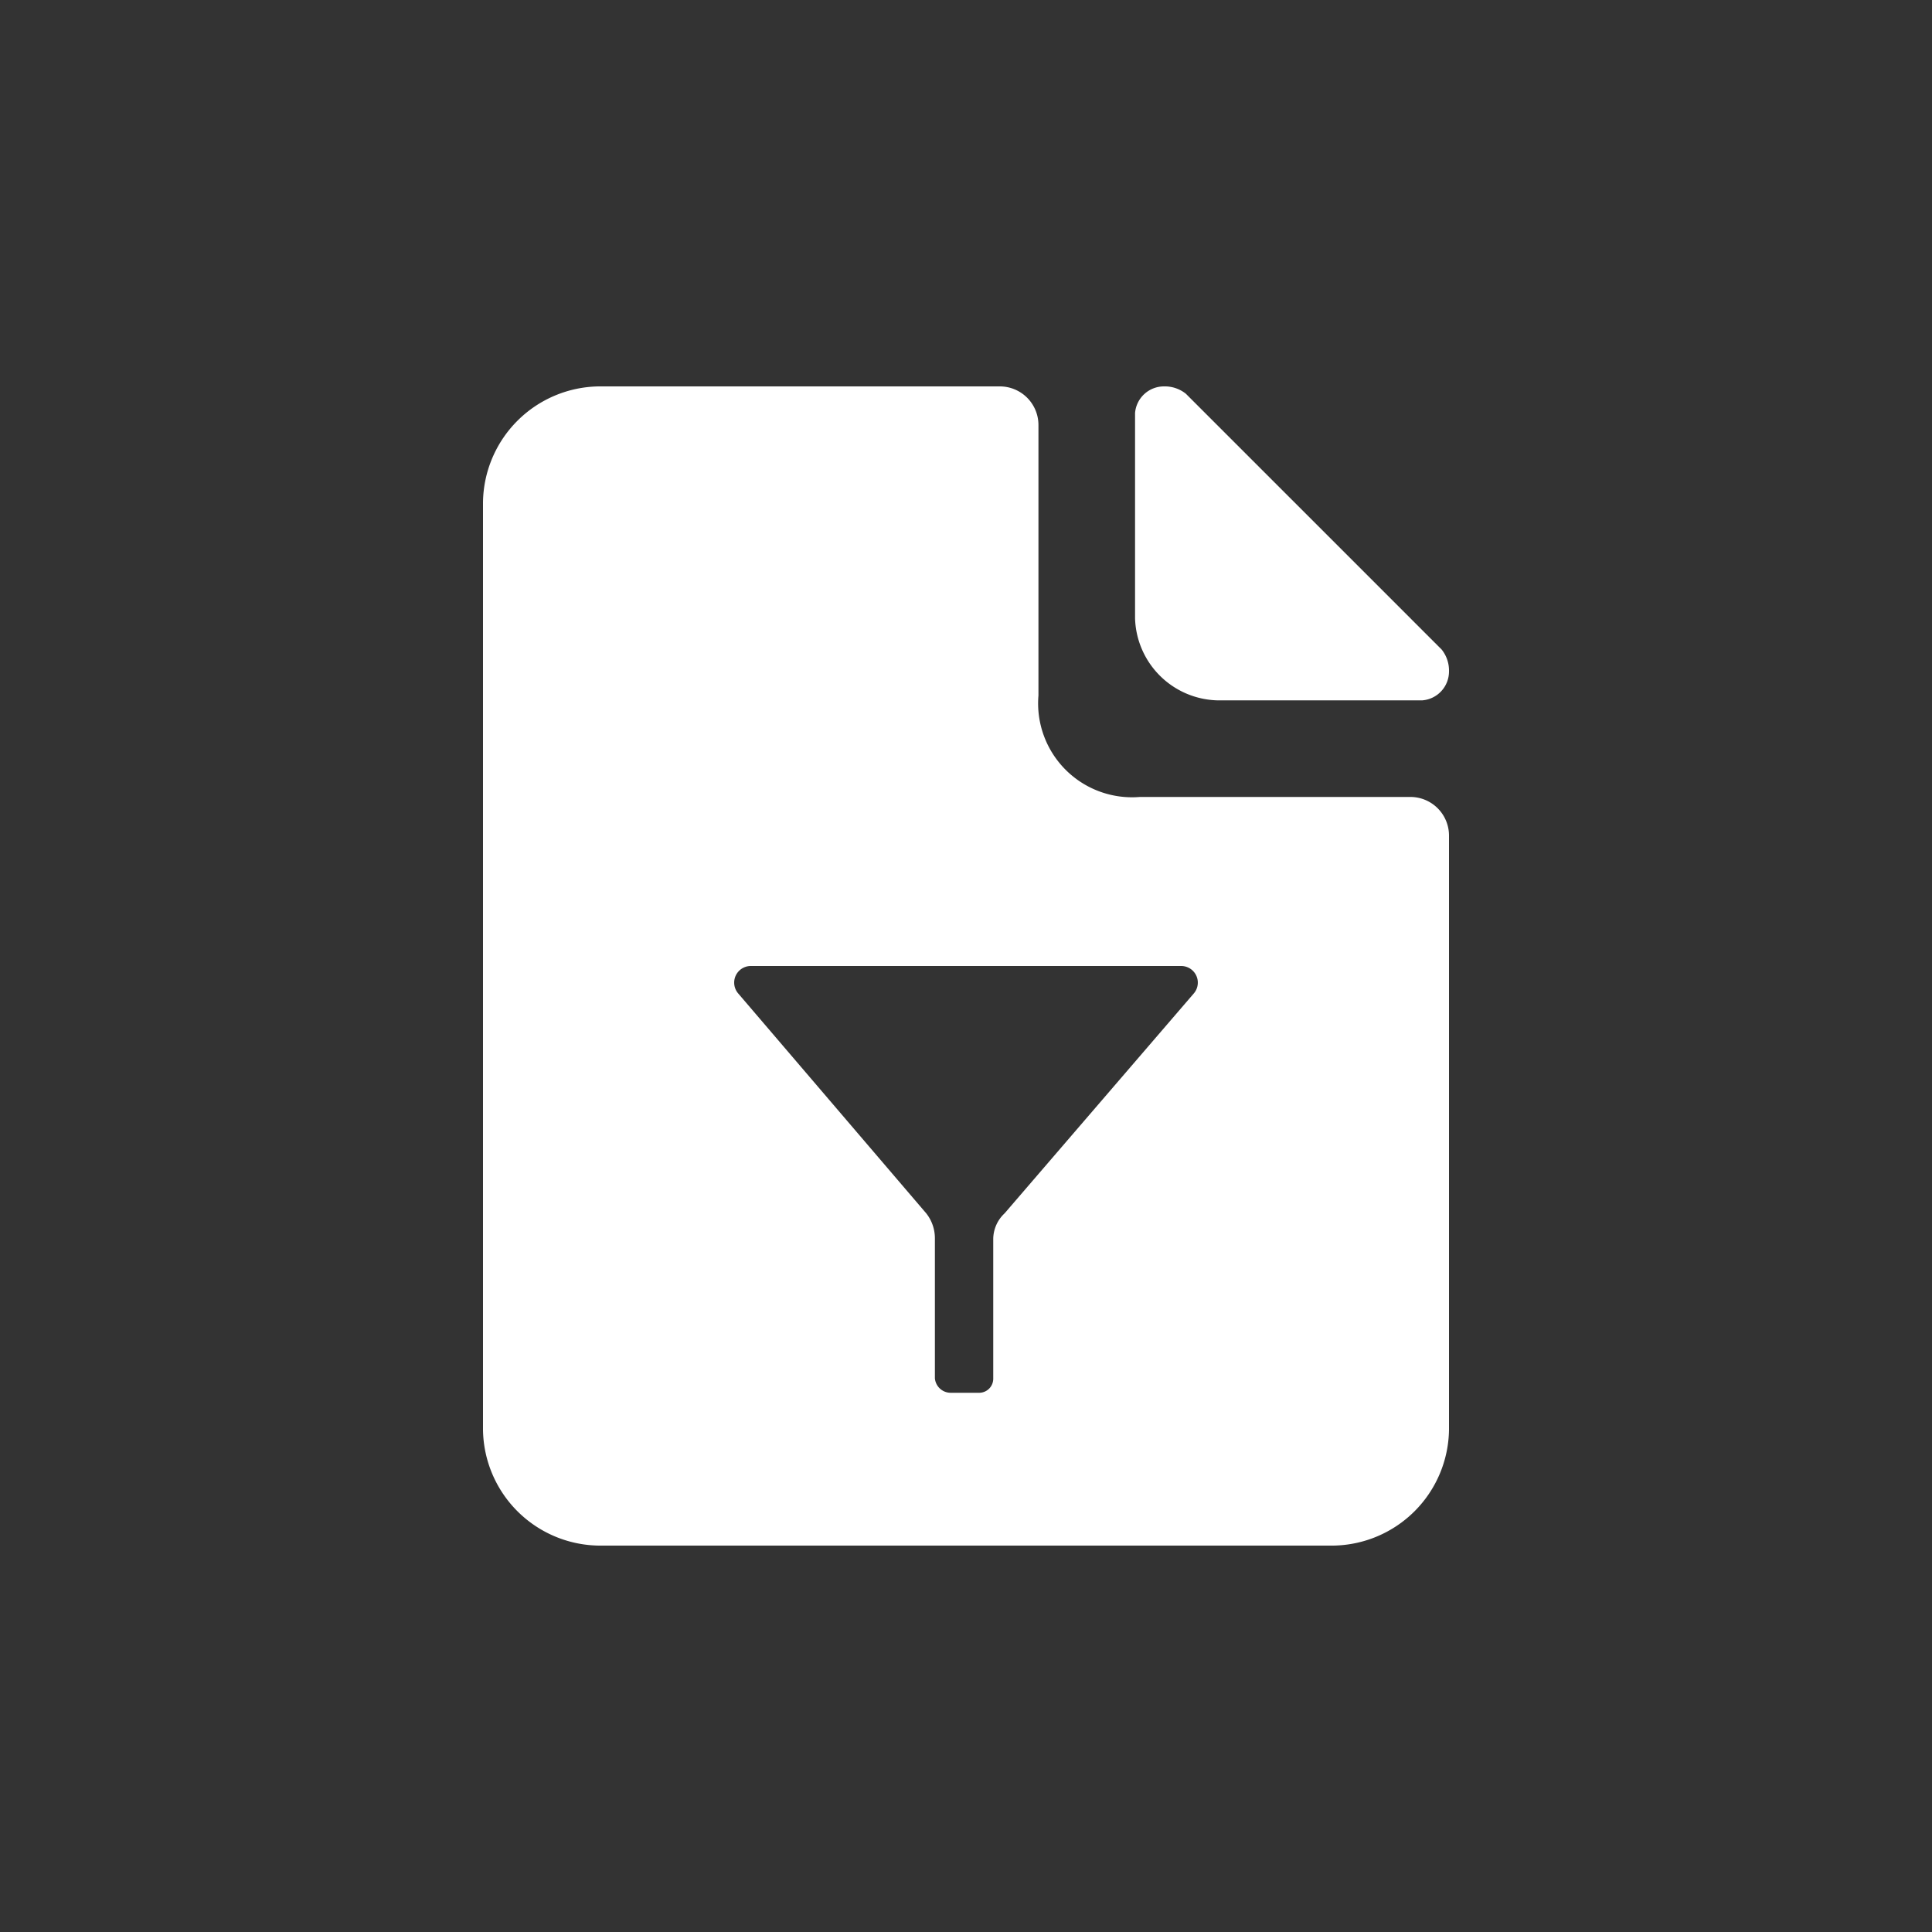 <svg data-name="Layer 1" xmlns="http://www.w3.org/2000/svg" width="100" height="100" viewBox="0 0 100 100"><rect x="0" y="0" width="100" height="100" fill="#333333" stroke="none"/><path d="M51.75,20a2,2,0,0,1,2,2h0V36A4.86,4.86,0,0,0,59,41.25H73a2,2,0,0,1,2,2h0V74a6.08,6.08,0,0,1-6,6H31a6.08,6.08,0,0,1-6-6h0V26a6.08,6.08,0,0,1,6-6H51.75Zm9.4,30H38.85a.86.86,0,0,0-.65,1.41L47.94,62.8a2.08,2.08,0,0,1,.45,1.31v7.23a.82.82,0,0,0,.81.75h1.5a.73.73,0,0,0,.71-.75V64.11A1.84,1.84,0,0,1,52,62.8L61.8,51.41A.86.86,0,0,0,61.15,50Zm-.9-30a1.74,1.74,0,0,1,1.13.38h0L74.62,33.62A1.74,1.74,0,0,1,75,34.75a1.5,1.5,0,0,1-1.38,1.5H63A4.38,4.38,0,0,1,58.75,32h0V21.38A1.5,1.5,0,0,1,60.25,20Z" fill="#fff"/></svg>